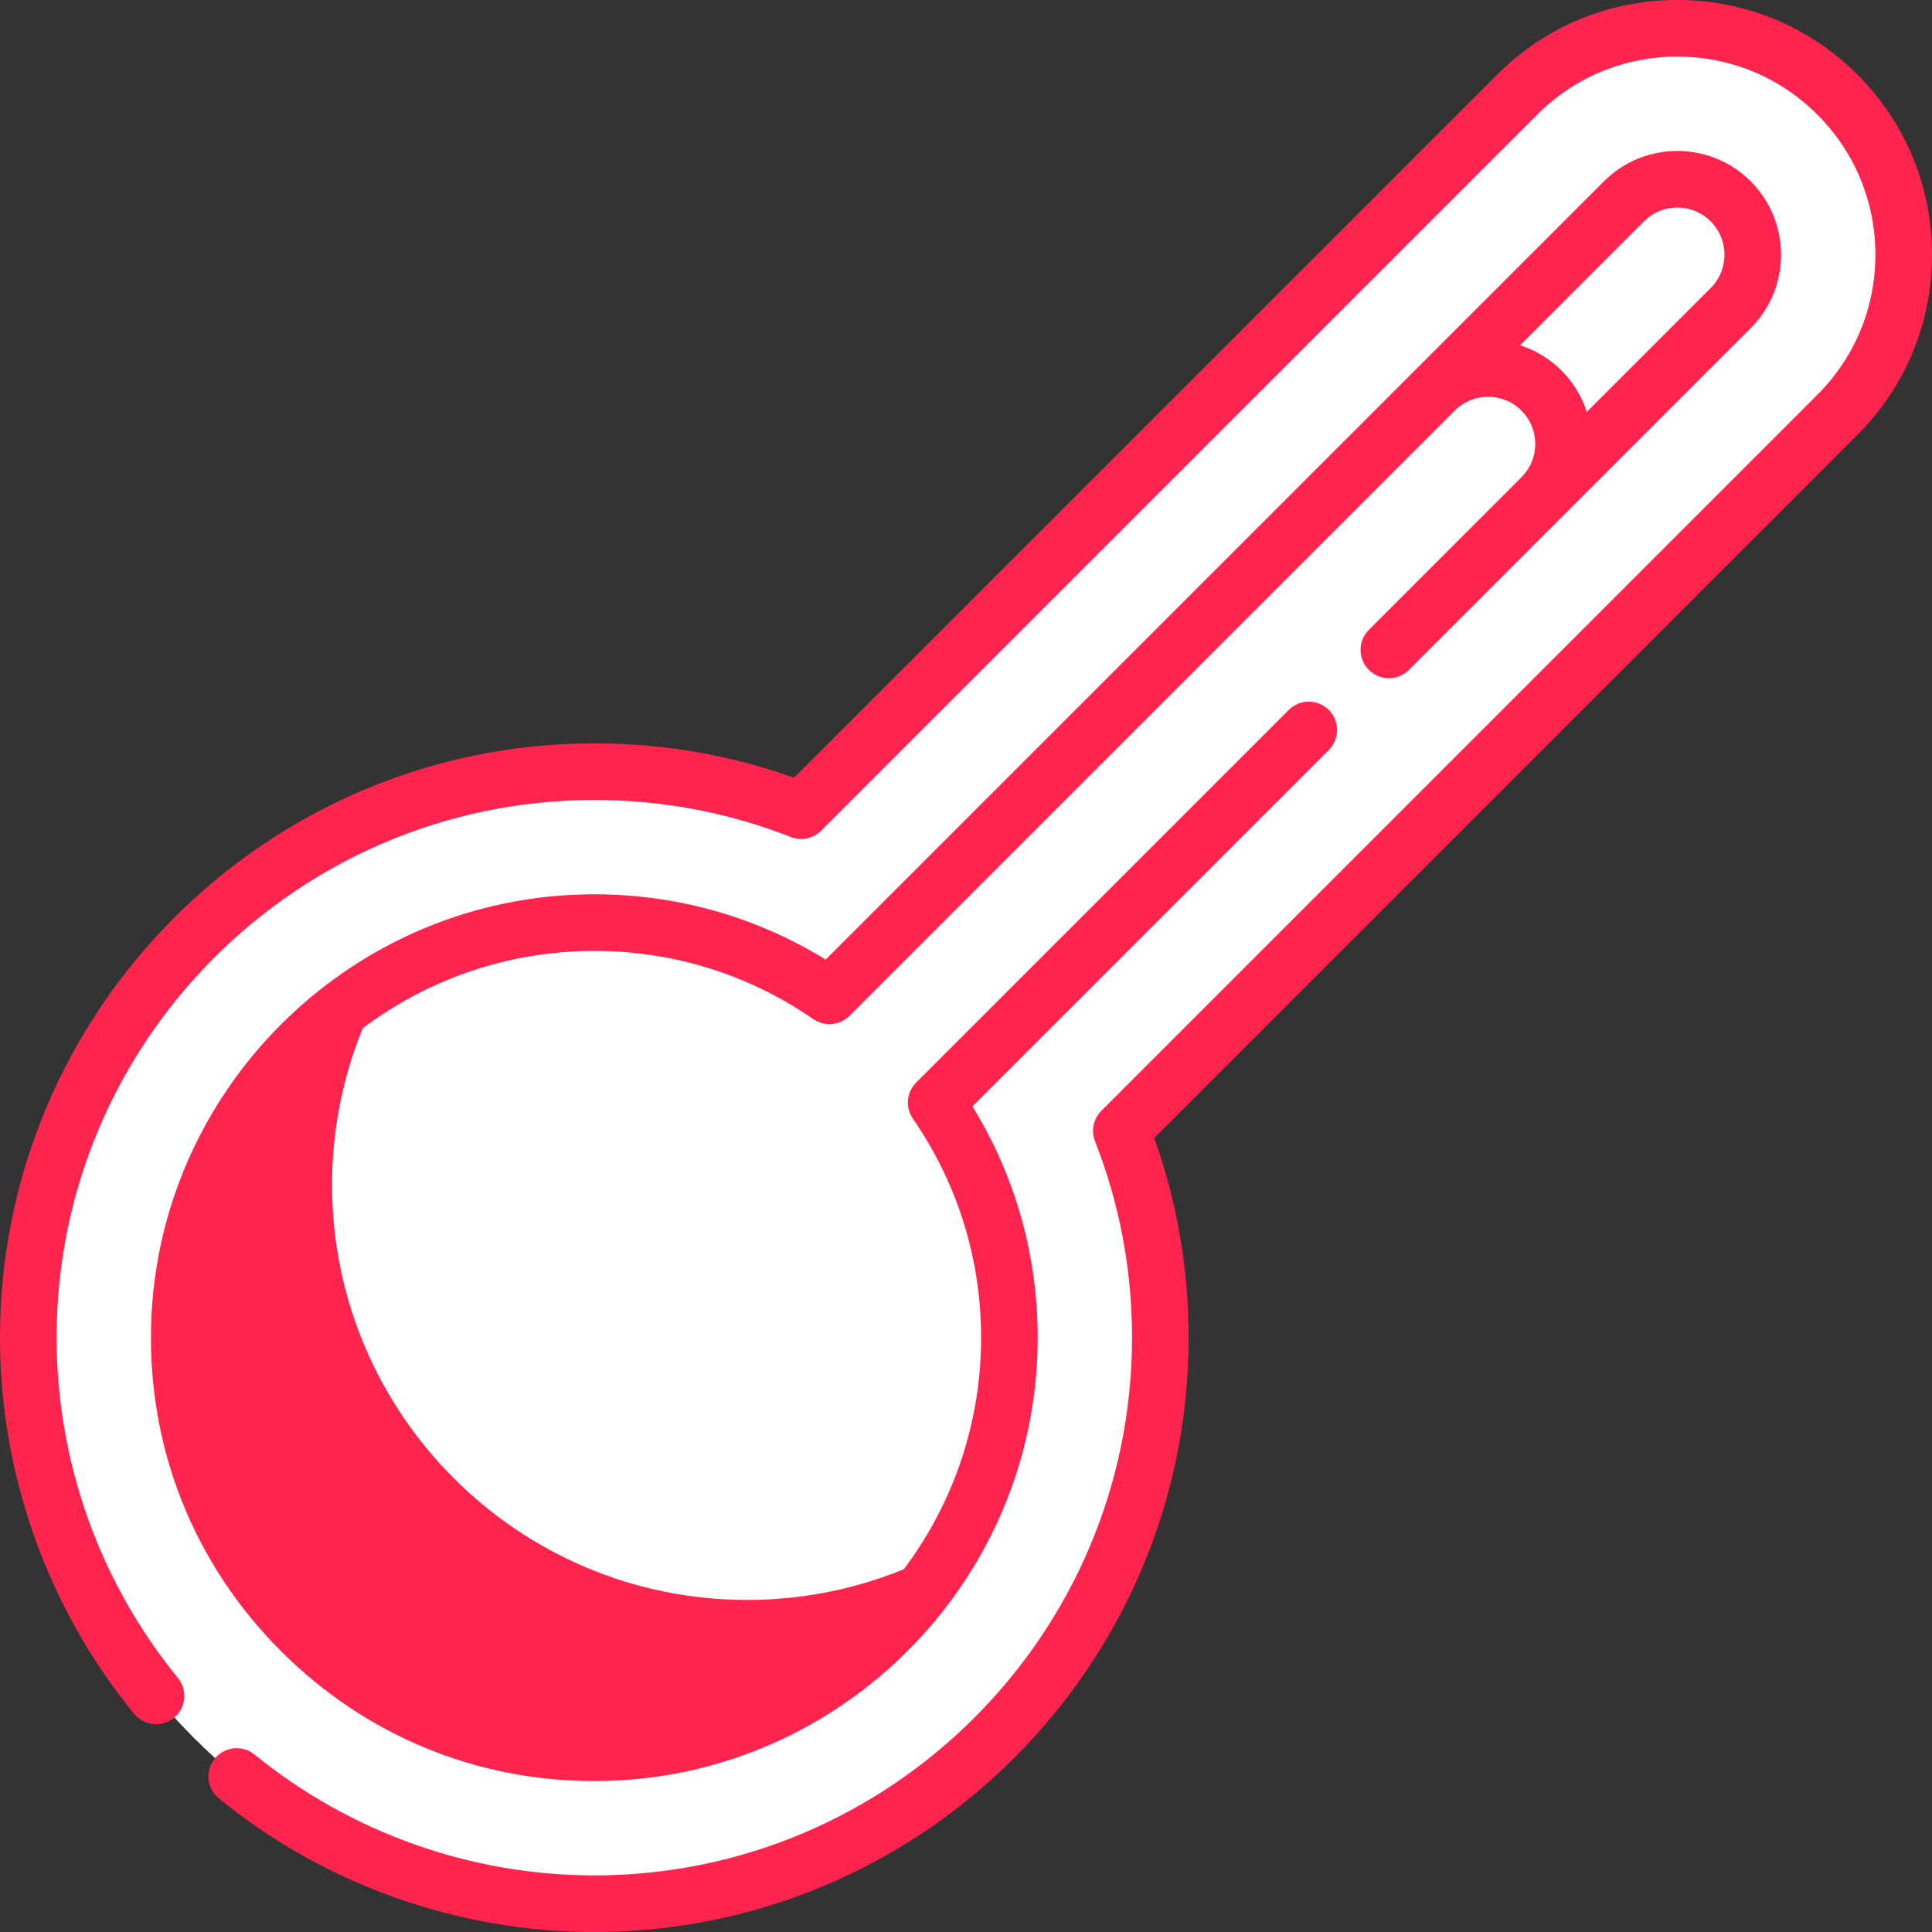<?xml version="1.0" encoding="UTF-8" standalone="no"?>
<!DOCTYPE svg PUBLIC "-//W3C//DTD SVG 1.1//EN" "http://www.w3.org/Graphics/SVG/1.1/DTD/svg11.dtd">
<svg width="100%" height="100%" viewBox="0 0 512 512" version="1.1" xmlns="http://www.w3.org/2000/svg" xmlns:xlink="http://www.w3.org/1999/xlink" xml:space="preserve" xmlns:serif="http://www.serif.com/" style="fill-rule:evenodd;clip-rule:evenodd;stroke-linejoin:round;stroke-miterlimit:2;">
    <rect x="0" y="0" width="512" height="512" fill="#333333" stroke="none"/>
    <g>
        <path d="M486.926,25.074C463.494,1.642 425.505,1.642 402.073,25.074L212.313,214.834C195.334,208.165 176.845,204.501 157.499,204.501C74.656,204.501 7.499,271.658 7.499,354.501C7.499,437.344 74.656,504.501 157.499,504.501C240.342,504.501 307.499,437.344 307.499,354.501C307.499,335.156 303.835,316.666 297.166,299.687L486.926,109.927C510.358,86.495 510.358,48.505 486.926,25.074Z" style="fill:white;fill-rule:nonzero;"/>
        <path d="M444.5,47.5C441.406,47.5 435.455,48.261 430.358,53.358L377.671,106.045L405.955,134.329L458.643,81.641C463.74,76.544 464.501,70.593 464.501,67.499C464.501,64.405 463.74,58.454 458.643,53.357C453.545,48.261 447.594,47.5 444.5,47.5Z" style="fill:white;fill-rule:nonzero;"/>
        <path d="M137.5,484.5C137.5,473.454 146.454,464.5 157.5,464.5L157.5,244.5C146.454,244.5 137.5,235.546 137.5,224.5C137.5,213.454 146.454,204.5 157.5,204.5C74.657,204.5 7.5,271.657 7.5,354.5C7.5,437.343 74.657,504.5 157.5,504.5C146.454,504.5 137.5,495.546 137.5,484.5Z" style="fill:white;fill-rule:nonzero;"/>
        <path d="M408.5,103.5C400.69,95.69 388.026,95.69 380.216,103.5L219.812,263.904C201.08,250.98 178.166,243.702 153.545,244.57C96.021,246.599 49.422,293.336 47.558,350.866C45.5,414.387 97.613,466.5 161.134,464.441C218.664,462.577 265.401,415.978 267.429,358.454C268.297,333.834 261.02,310.92 248.095,292.188L408.5,131.784C416.31,123.974 416.31,111.31 408.5,103.5Z" style="fill:white;fill-rule:nonzero;"/>
        <path d="M198,424C137.346,424 88,374.654 88,314C88,294.047 93.341,275.319 102.667,259.167C69.721,278.191 47.5,313.799 47.5,354.5C47.5,415.154 96.846,464.5 157.5,464.5C198.201,464.5 233.809,442.279 252.833,409.333C236.681,418.659 217.953,424 198,424Z" style="fill:rgb(254,36,78);fill-rule:nonzero;"/>
        <g>
            <path d="M512,67.5C512,49.47 504.979,32.52 492.229,19.771C479.479,7.022 462.53,0 444.5,0C426.47,0 409.52,7.021 396.771,19.771L210.424,206.116C193.472,200.064 175.693,197 157.5,197C70.654,197 0,267.654 0,354.5C0,390.767 12.627,426.169 35.556,454.186C38.18,457.392 42.906,457.864 46.11,455.24C49.316,452.616 49.787,447.891 47.164,444.686C26.423,419.342 15,387.313 15,354.5C15,275.925 78.925,212 157.5,212C175.473,212 192.992,215.302 209.572,221.814C212.348,222.905 215.508,222.246 217.617,220.136L407.377,30.377C417.293,20.461 430.477,15 444.5,15C458.523,15 471.707,20.461 481.623,30.377C491.539,40.293 497,53.477 497,67.5C497,81.523 491.539,94.707 481.623,104.623L291.864,294.383C289.755,296.492 289.096,299.652 290.186,302.428C296.698,319.008 300,336.528 300,354.5C300,433.075 236.075,497 157.5,497C124.765,497 92.796,485.626 67.482,464.974C64.273,462.355 59.547,462.835 56.93,466.044C54.311,469.253 54.79,473.978 58,476.596C85.983,499.427 121.319,512 157.5,512C244.346,512 315,441.346 315,354.5C315,336.307 311.936,318.528 305.884,301.576L492.23,115.23C504.979,102.48 512,85.53 512,67.5Z" style="fill:rgb(254,36,78);fill-rule:nonzero;"/>
            <path d="M362.756,166.922C359.827,169.851 359.827,174.6 362.756,177.528C365.685,180.457 370.434,180.457 373.362,177.528L463.945,86.945C470.954,79.937 472,71.754 472,67.5C472,63.246 470.954,55.063 463.945,48.055C456.937,41.046 448.754,40 444.5,40C440.246,40 432.063,41.046 425.055,48.055L218.81,254.3C199.125,242.193 176.604,236.253 153.282,237.075C91.787,239.243 42.056,289.12 40.063,350.623C39,383.439 51.212,414.31 74.451,437.548C96.757,459.854 126.092,472.001 157.431,472.001C158.742,472.001 160.059,471.98 161.377,471.937C222.88,469.944 272.756,420.213 274.925,358.718C275.748,335.398 269.807,312.875 257.7,293.191L352.148,198.742C355.077,195.813 355.077,191.064 352.148,188.136C349.219,185.207 344.47,185.207 341.542,188.136L242.793,286.886C240.233,289.446 239.867,293.469 241.923,296.449C254.488,314.661 260.716,336.011 259.935,358.192C258.043,411.831 214.538,455.209 160.892,456.947C132.25,457.874 105.333,447.22 85.058,426.944C64.783,406.669 54.128,379.737 55.056,351.111C56.794,297.465 100.172,253.96 153.811,252.068C175.991,251.289 197.341,257.514 215.555,270.08C218.534,272.136 222.557,271.769 225.117,269.21L382.975,111.352L385.521,108.806C390.395,103.932 398.325,103.932 403.198,108.806C405.559,111.167 406.859,114.306 406.859,117.645C406.859,120.983 405.559,124.123 403.198,126.483L362.756,166.922ZM402.831,91.492L435.661,58.662C438.847,55.476 442.566,55 444.5,55C446.434,55 450.153,55.476 453.338,58.661C456.524,61.847 457,65.566 457,67.5C457,69.434 456.524,73.153 453.339,76.338L420.522,109.155C419.201,105.068 416.928,101.321 413.803,98.196C410.622,95.015 406.846,92.785 402.831,91.492Z" style="fill:rgb(254,36,78);fill-rule:nonzero;"/>
        </g>
    </g>
</svg>
